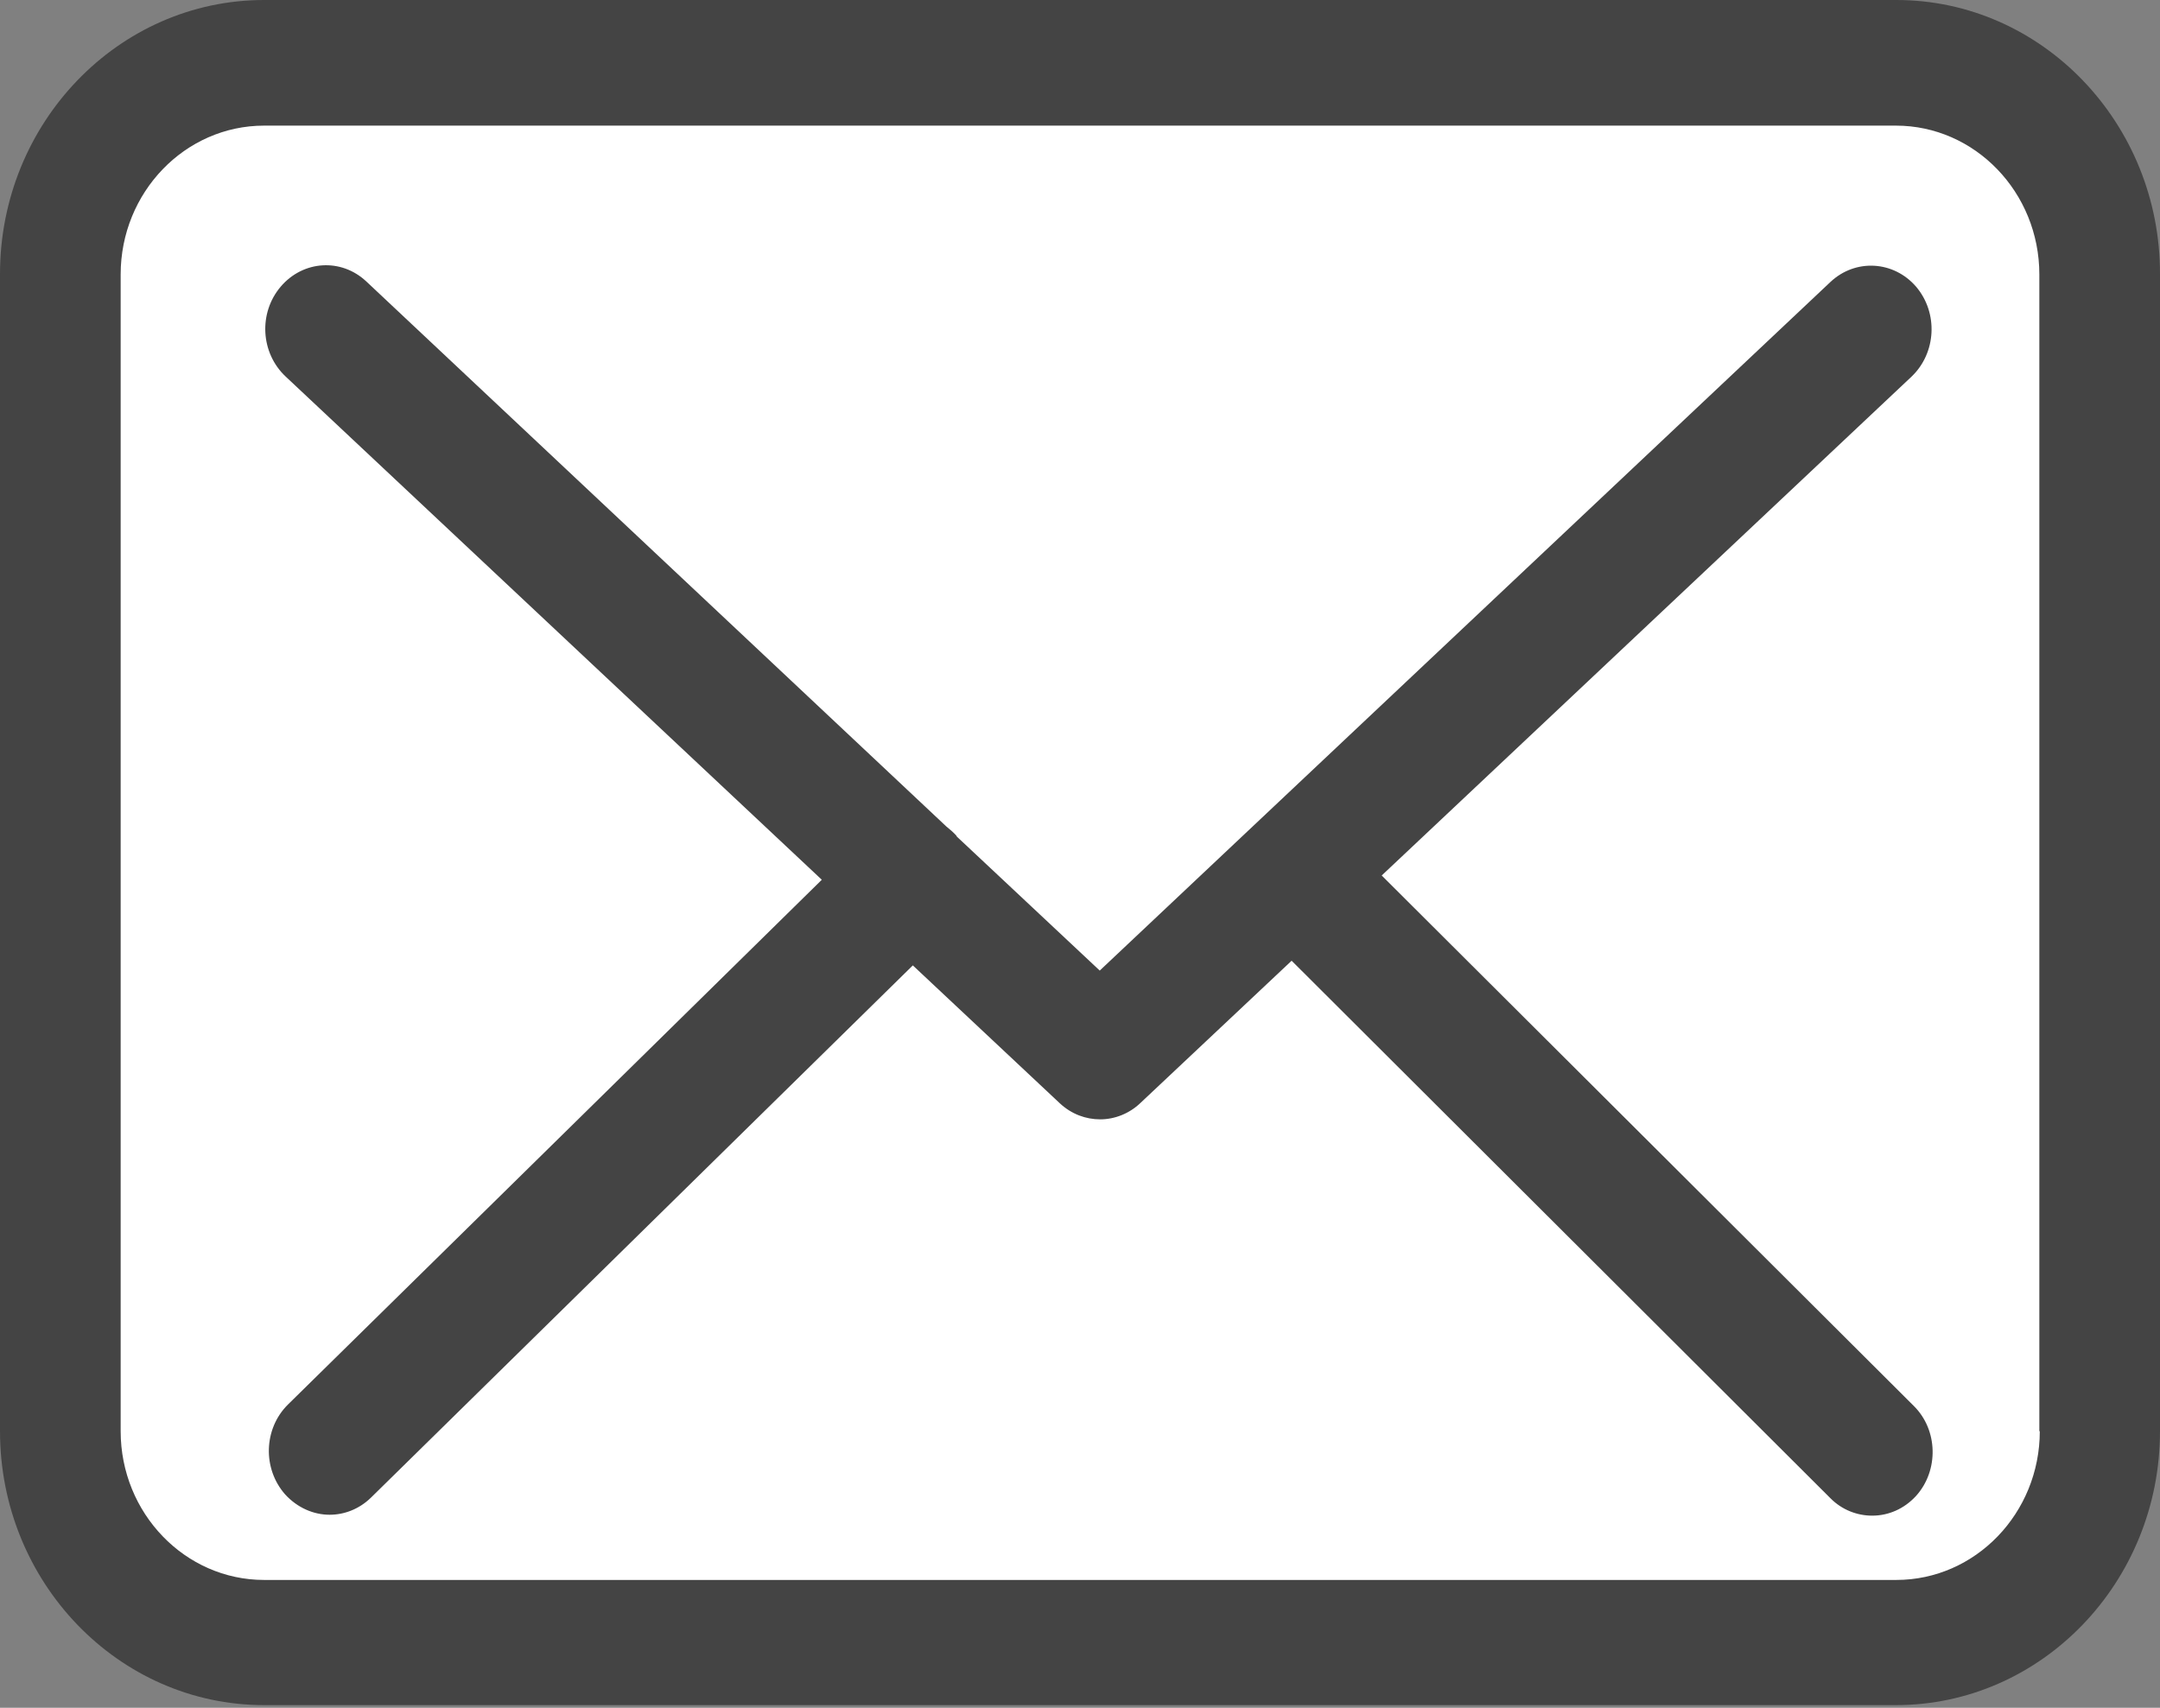 <?xml version="1.0" encoding="UTF-8" standalone="no"?>
<svg width="43px" height="34px" viewBox="0 0 43 34" version="1.1" xmlns="http://www.w3.org/2000/svg" xmlns:xlink="http://www.w3.org/1999/xlink">
    <rect x="0" y="0" width="43" height="34" fill="#808080" stroke="none"/>
    <!-- Generator: Sketch 46.2 (44496) - http://www.bohemiancoding.com/sketch -->
    <title>Group 3</title>
    <desc>Created with Sketch.</desc>
    <defs></defs>
    <g id="Page-1" stroke="none" stroke-width="1" fill="none" fill-rule="evenodd">
        <g id="Artboard-2" transform="translate(-179, -553)">
            <g id="Group-3" transform="translate(179, 553)">
                <rect id="Rectangle" fill="#FFFFFF" x="1" y="1" width="40" height="31" rx="2"></rect>
                <path d="M37.751,0 L5.258,0 C2.358,0 0,2.446 0,5.455 L0,28.493 C0,31.501 2.358,33.947 5.258,33.947 L37.742,33.947 C40.642,33.947 43,31.501 43,28.493 L43,5.464 C43.009,2.455 40.651,0 37.751,0 Z M40.607,28.493 C40.607,30.126 39.325,31.455 37.751,31.455 L5.258,31.455 C3.683,31.455 2.402,30.126 2.402,28.493 L2.402,5.464 C2.402,3.83 3.683,2.501 5.258,2.501 L37.742,2.501 C39.317,2.501 40.598,3.83 40.598,5.464 L40.598,28.493 L40.607,28.493 Z M27.506,17.43 L38.055,7.497 C38.546,7.028 38.59,6.232 38.144,5.707 C37.698,5.191 36.939,5.145 36.44,5.613 L21.893,19.323 L19.055,16.662 C19.046,16.653 19.037,16.643 19.037,16.634 C18.975,16.568 18.912,16.512 18.841,16.456 L7.293,5.604 C6.793,5.135 6.035,5.182 5.588,5.707 C5.142,6.232 5.187,7.028 5.687,7.497 L16.36,17.515 L5.731,27.964 C5.249,28.442 5.222,29.238 5.678,29.754 C5.919,30.016 6.24,30.157 6.561,30.157 C6.856,30.157 7.15,30.044 7.382,29.819 L18.172,19.22 L21.099,21.966 C21.331,22.182 21.616,22.285 21.902,22.285 C22.188,22.285 22.482,22.172 22.705,21.957 L25.713,19.127 L36.44,29.829 C36.672,30.063 36.975,30.175 37.27,30.175 C37.591,30.175 37.903,30.044 38.144,29.782 C38.599,29.276 38.582,28.47 38.1,27.992 L27.506,17.43 Z" id="Combined-Shape" fill="#444444" fill-rule="nonzero"></path>
            </g>
        </g>
    </g>
</svg>